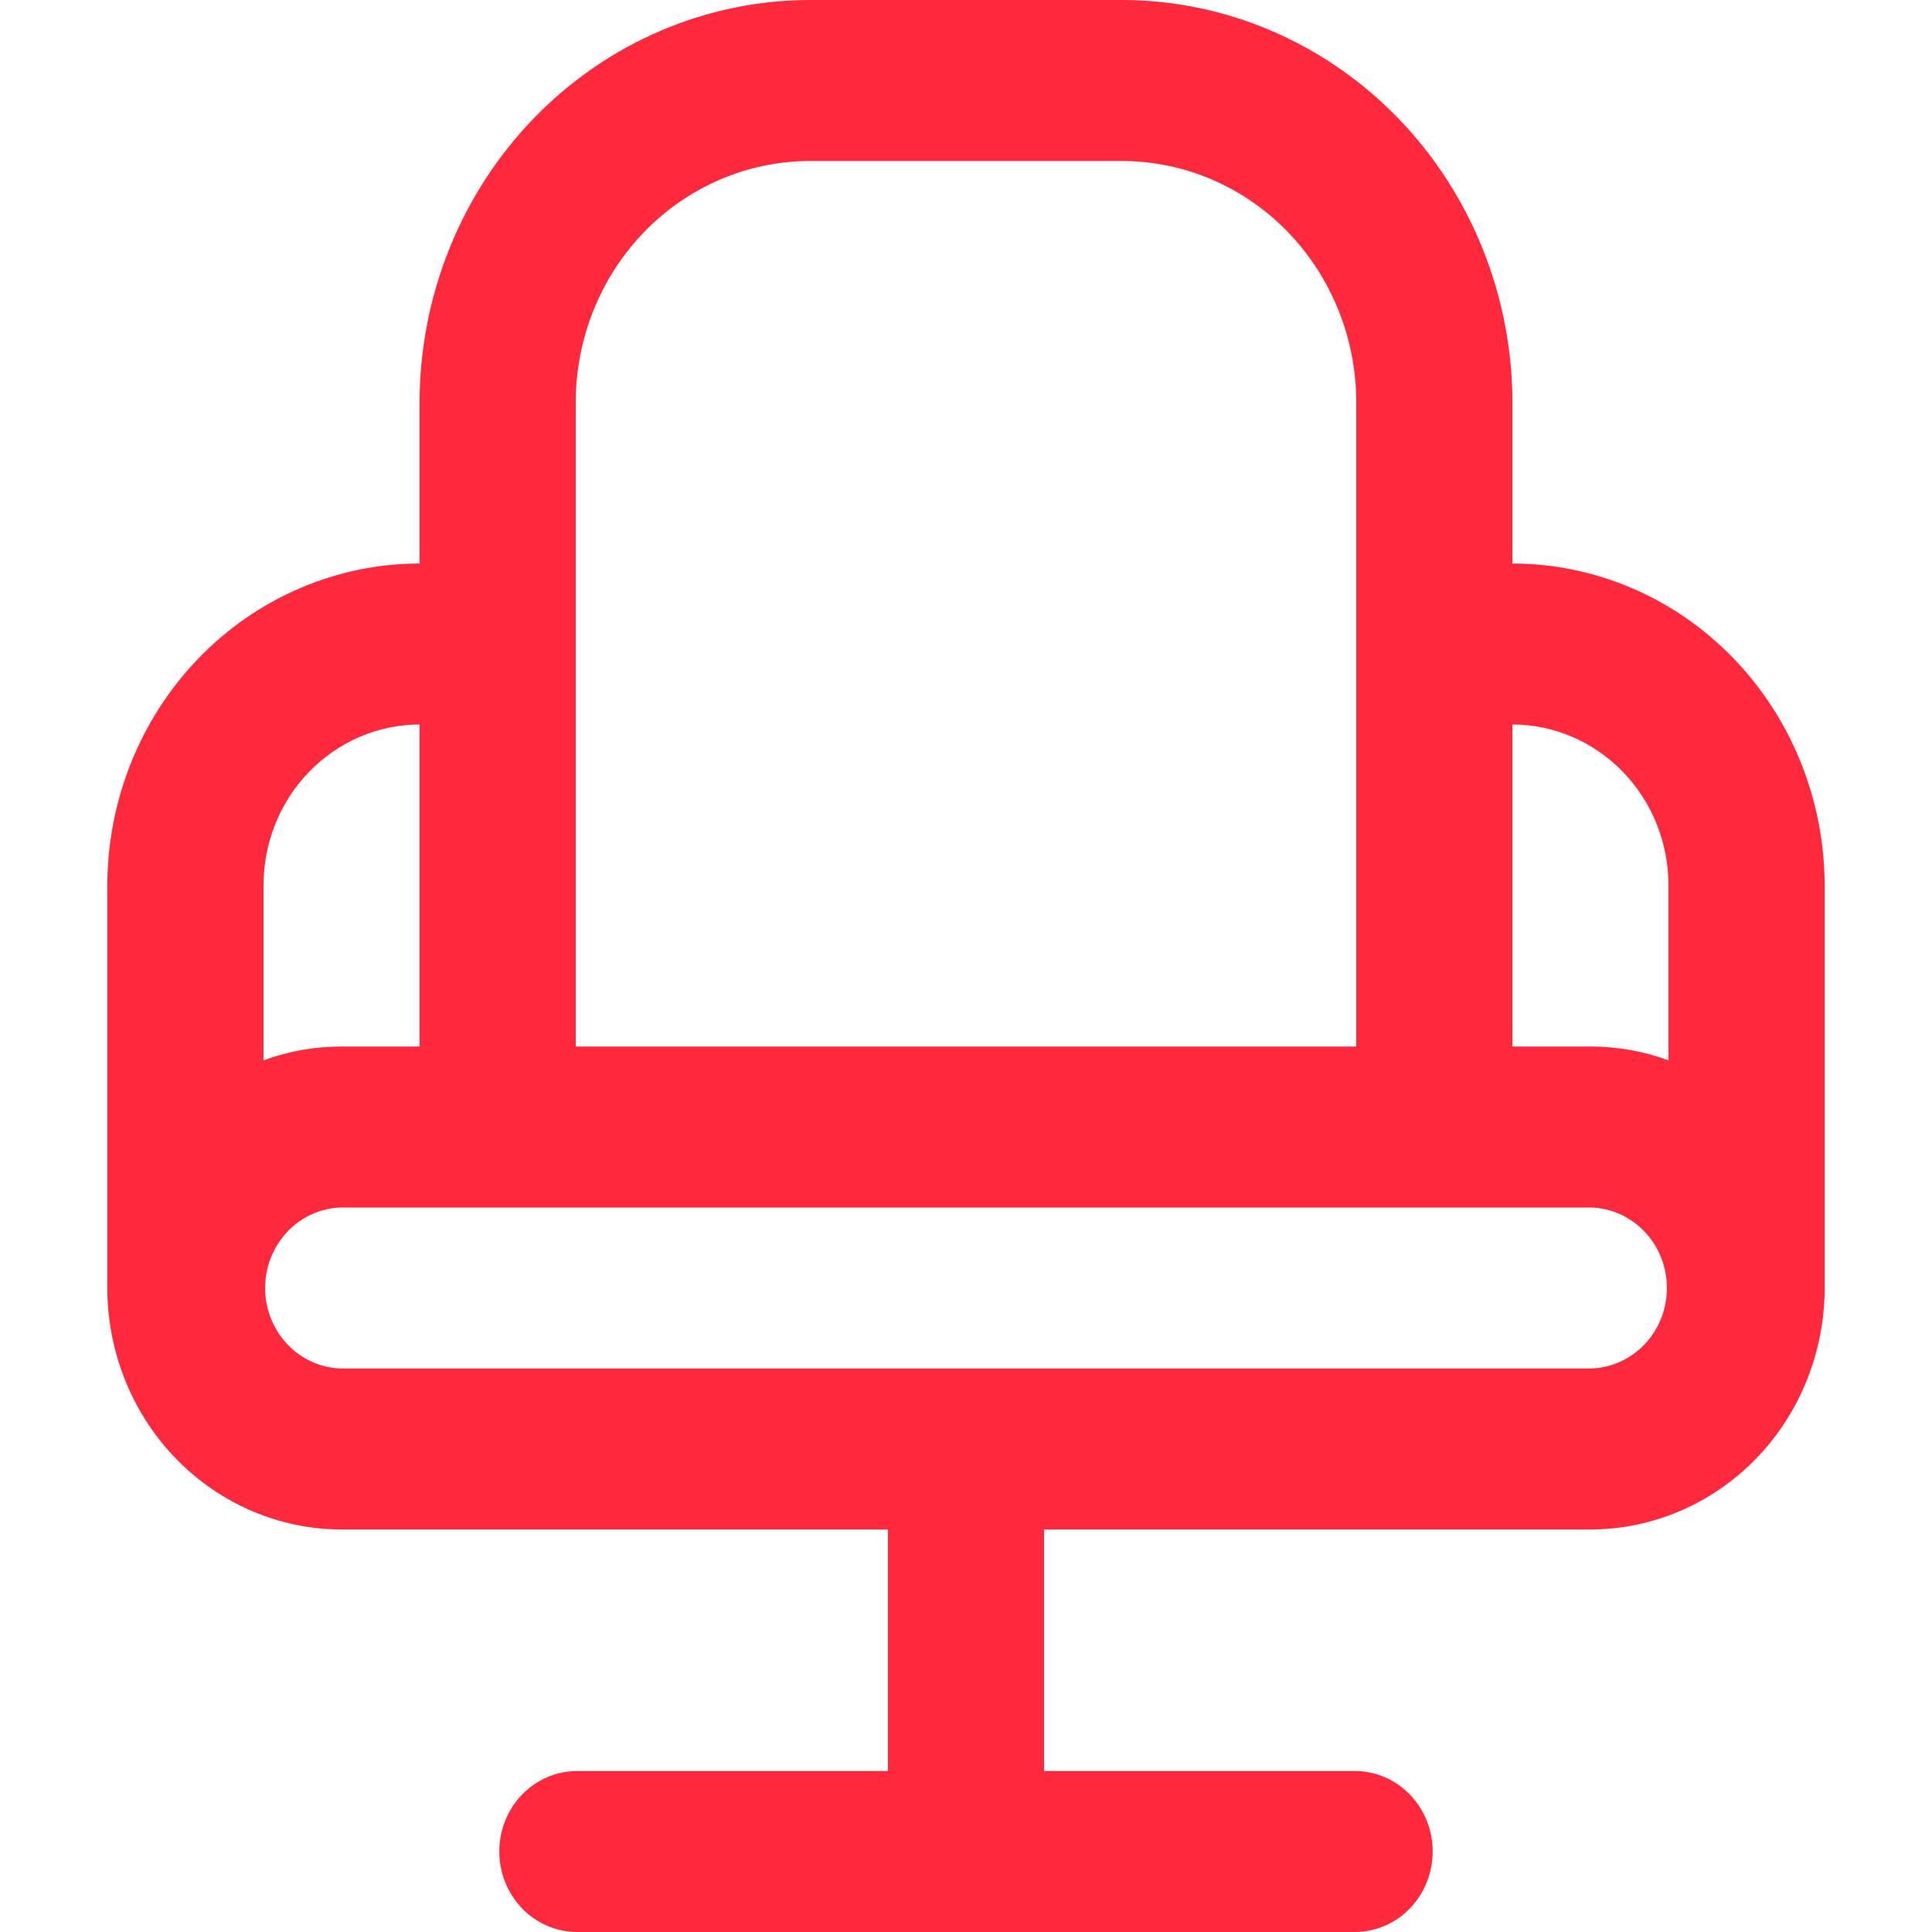 <svg width="18" height="18" viewBox="0 0 18 18" fill="none" xmlns="http://www.w3.org/2000/svg">
    <path d="M17 8.25C16.999 7.455 16.692 6.692 16.147 6.13C15.602 5.567 14.862 5.251 14.091 5.25V3.75C14.09 2.756 13.706 1.803 13.025 1.1C12.343 0.397 11.419 0.001 10.455 0L7.545 0C6.581 0.001 5.657 0.397 4.975 1.1C4.294 1.803 3.91 2.756 3.909 3.75V5.25C3.138 5.251 2.398 5.567 1.853 6.13C1.308 6.692 1.001 7.455 1 8.25V12C1 12.013 1 12.026 1 12.039C1.011 12.629 1.245 13.191 1.653 13.604C2.061 14.017 2.61 14.249 3.182 14.25H8.273V16.5H5.364C5.173 16.504 4.992 16.585 4.859 16.725C4.726 16.865 4.652 17.054 4.652 17.25C4.652 17.446 4.726 17.634 4.859 17.775C4.992 17.915 5.173 17.996 5.364 18H12.636C12.827 17.996 13.008 17.915 13.141 17.775C13.274 17.634 13.348 17.446 13.348 17.25C13.348 17.054 13.274 16.865 13.141 16.725C13.008 16.585 12.827 16.504 12.636 16.5H9.727V14.25H14.818C15.39 14.249 15.939 14.017 16.347 13.604C16.755 13.191 16.989 12.629 17 12.039C17 12.026 17 12.014 17 12V8.25ZM15.545 8.25V9.879C15.312 9.793 15.066 9.75 14.818 9.75H14.091V6.75C14.476 6.75 14.846 6.909 15.119 7.19C15.392 7.471 15.545 7.852 15.545 8.25ZM5.364 3.75C5.364 3.154 5.594 2.582 6.003 2.16C6.412 1.738 6.967 1.501 7.545 1.5H10.455C11.033 1.501 11.588 1.738 11.997 2.16C12.406 2.582 12.636 3.154 12.636 3.75V9.75H5.364V3.75ZM3.909 6.75V9.75H3.182C2.934 9.75 2.688 9.793 2.455 9.879V8.25C2.455 7.852 2.608 7.471 2.881 7.19C3.154 6.909 3.524 6.75 3.909 6.75ZM14.818 12.75H3.182C2.992 12.746 2.811 12.665 2.678 12.525C2.545 12.385 2.47 12.196 2.47 12C2.47 11.804 2.545 11.616 2.678 11.475C2.811 11.335 2.992 11.254 3.182 11.25H14.818C15.008 11.254 15.189 11.335 15.322 11.475C15.456 11.616 15.53 11.804 15.53 12C15.53 12.196 15.456 12.385 15.322 12.525C15.189 12.665 15.008 12.746 14.818 12.75Z" fill="#FF293E"/>
</svg>
